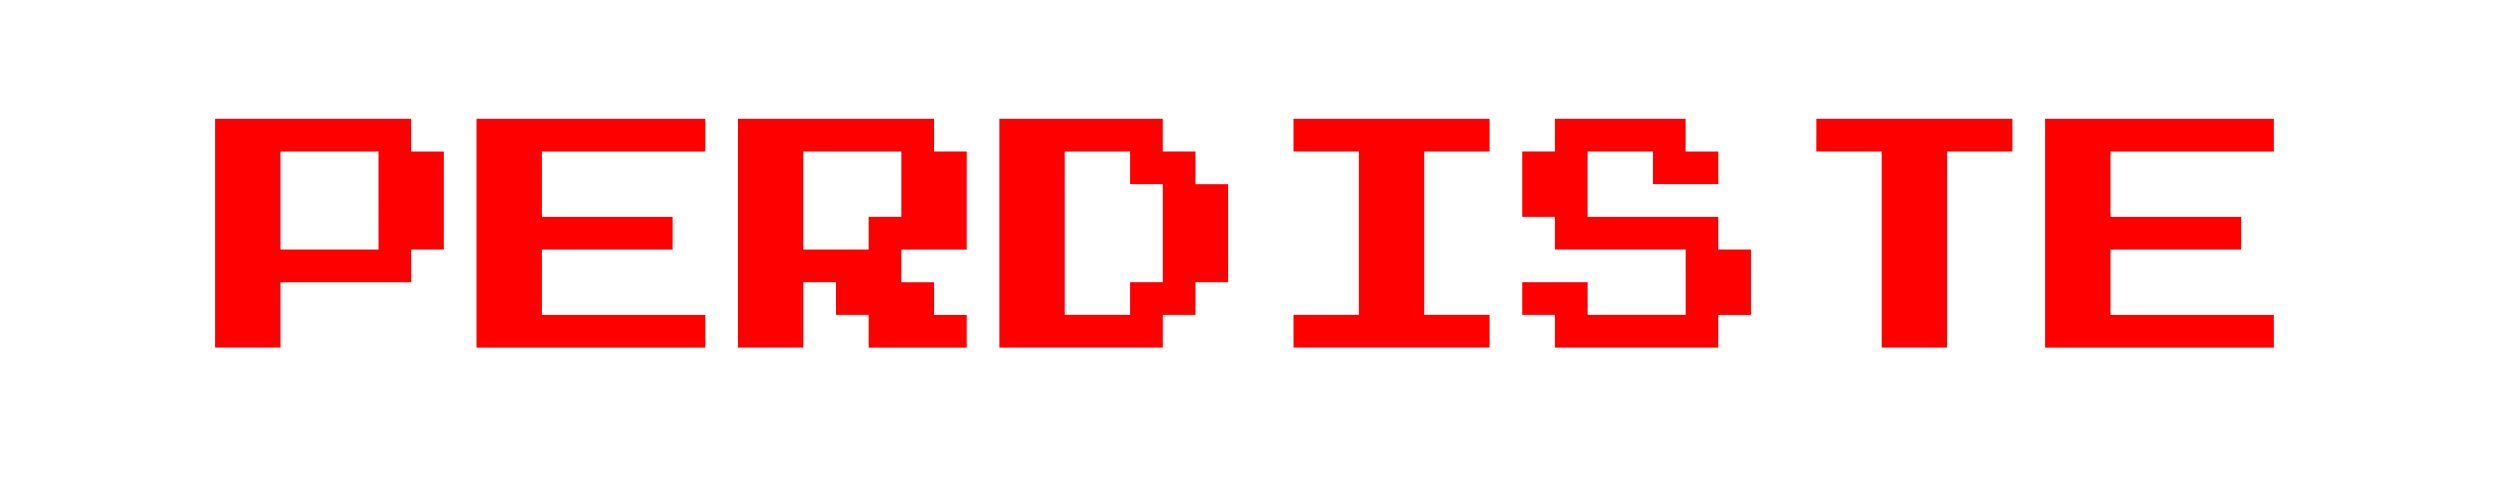 <?xml version="1.0" encoding="UTF-8" standalone="no"?>
<svg
   xmlns:dc="http://purl.org/dc/elements/1.1/"
   xmlns:cc="http://creativecommons.org/ns#"
   xmlns:rdf="http://www.w3.org/1999/02/22-rdf-syntax-ns#"
   xmlns:svg="http://www.w3.org/2000/svg"
   xmlns="http://www.w3.org/2000/svg"
   xmlns:sodipodi="http://sodipodi.sourceforge.net/DTD/sodipodi-0.dtd"
   xmlns:inkscape="http://www.inkscape.org/namespaces/inkscape"
   inkscape:version="1.0 (4035a4fb49, 2020-05-01)"
   sodipodi:docname="game_over.svg"
   id="svg18"
   version="1.1"
   fill="none"
   viewBox="0 0 80 16"
   height="16"
   width="80">
  <defs
     id="defs22" />
  <sodipodi:namedview
     inkscape:current-layer="svg18"
     inkscape:window-maximized="0"
     inkscape:window-y="0"
     inkscape:window-x="1920"
     inkscape:cy="-10.117793"
     inkscape:cx="68.498473"
     inkscape:zoom="11.490485"
     showgrid="false"
     id="namedview20"
     inkscape:window-height="1080"
     inkscape:window-width="1920"
     inkscape:pageshadow="2"
     inkscape:pageopacity="0"
     guidetolerance="10"
     gridtolerance="10"
     objecttolerance="10"
     borderopacity="1"
     bordercolor="#666666"
     pagecolor="#ffffff" />
  <path
     d="M 6.883,7.461 V 3.802 h 3.137 3.137 v 0.523 0.523 h 0.523 0.523 V 6.416 7.984 H 13.68 13.157 V 8.507 9.03 H 11.066 8.975 v 1.046 1.046 H 7.929 6.883 Z M 12.112,6.416 V 4.847 H 10.543 8.975 v 1.569 1.569 h 1.569 1.569 z"
     style="font-style:normal;font-variant:normal;font-weight:normal;font-stretch:normal;font-size:8.366px;line-height:1.25;font-family:'Press Start 2P';-inkscape-font-specification:'Press Start 2P';fill:#ff0000;fill-opacity:1;stroke:none;stroke-width:0.784"
     id="path30" />
  <path
     d="M 15.249,7.461 V 3.802 h 3.66 3.66 v 0.523 0.523 h -2.614 -2.614 v 1.046 1.046 h 2.091 2.091 v 0.523 0.523 h -2.091 -2.091 v 1.046 1.046 h 2.614 2.614 v 0.523 0.523 h -3.66 -3.66 z"
     style="font-style:normal;font-variant:normal;font-weight:normal;font-stretch:normal;font-size:8.366px;line-height:1.25;font-family:'Press Start 2P';-inkscape-font-specification:'Press Start 2P';fill:#ff0000;fill-opacity:1;stroke:none;stroke-width:0.784"
     id="path32" />
  <path
     d="M 23.615,7.461 V 3.802 h 3.137 3.137 v 0.523 0.523 h 0.523 0.523 v 1.569 1.569 h -1.046 -1.046 v 0.523 0.523 h 0.523 0.523 v 0.523 0.523 h 0.523 0.523 v 0.523 0.523 H 29.366 27.797 V 10.599 10.076 H 27.274 26.752 V 9.553 9.03 h -0.523 -0.523 v 1.046 1.046 H 24.66 23.615 Z M 28.843,5.893 V 4.847 h -1.569 -1.569 v 1.569 1.569 h 1.046 1.046 V 7.461 6.939 h 0.523 0.523 z"
     style="font-style:normal;font-variant:normal;font-weight:normal;font-stretch:normal;font-size:8.366px;line-height:1.25;font-family:'Press Start 2P';-inkscape-font-specification:'Press Start 2P';fill:#ff0000;fill-opacity:1;stroke:none;stroke-width:0.784"
     id="path34" />
  <path
     d="M 31.98,7.461 V 3.802 h 2.614 2.614 v 0.523 0.523 h 0.523 0.523 v 0.523 0.523 h 0.523 0.523 V 7.461 9.03 H 38.777 38.254 V 9.553 10.076 H 37.732 37.209 v 0.523 0.523 H 34.594 31.98 Z M 36.163,5.37 V 4.847 h -1.046 -1.046 v 2.614 2.614 h 1.046 1.046 V 9.553 9.03 h 0.523 0.523 V 7.461 5.893 h -0.523 -0.523 z"
     style="font-style:normal;font-variant:normal;font-weight:normal;font-stretch:normal;font-size:8.366px;line-height:1.25;font-family:'Press Start 2P';-inkscape-font-specification:'Press Start 2P';fill:#ff0000;fill-opacity:1;stroke:none;stroke-width:0.784"
     id="path36" />
  <path
     d="M 41.392,4.324 V 3.802 h 3.137 3.137 V 4.324 4.847 H 46.62 45.574 v 2.614 2.614 h 1.046 1.046 v 0.523 0.523 H 44.529 41.392 V 10.599 10.076 h 1.046 1.046 V 7.461 4.847 h -1.046 -1.046 z"
     style="font-style:normal;font-variant:normal;font-weight:normal;font-stretch:normal;font-size:8.366px;line-height:1.25;font-family:'Press Start 2P';-inkscape-font-specification:'Press Start 2P';fill:#ff0000;fill-opacity:1;stroke:none;stroke-width:0.784"
     id="path38" />
  <path
     d="M 49.757,4.324 V 3.802 h 2.091 2.091 v 0.523 0.523 h 0.523 0.523 V 5.37 5.893 H 53.94 52.894 V 5.37 4.847 h -1.046 -1.046 v 1.046 1.046 h 2.091 2.091 v 0.523 0.523 h 0.523 0.523 v 1.046 1.046 h -0.523 -0.523 v 0.523 0.523 H 52.372 49.757 V 10.599 10.076 H 49.234 48.712 V 9.553 9.03 h 1.046 1.046 v 0.523 0.523 h 1.569 1.569 V 9.03 7.984 H 51.849 49.757 V 7.461 6.939 H 49.234 48.712 V 5.893 4.847 h 0.523 0.523 z"
     style="font-style:normal;font-variant:normal;font-weight:normal;font-stretch:normal;font-size:8.366px;line-height:1.25;font-family:'Press Start 2P';-inkscape-font-specification:'Press Start 2P';fill:#ff0000;fill-opacity:1;stroke:none;stroke-width:0.784"
     id="path40" />
  <path
     d="M 58.123,4.324 V 3.802 h 3.137 3.137 V 4.324 4.847 H 63.352 62.306 V 7.984 11.121 H 61.26 60.214 V 7.984 4.847 h -1.046 -1.046 z"
     style="font-style:normal;font-variant:normal;font-weight:normal;font-stretch:normal;font-size:8.366px;line-height:1.25;font-family:'Press Start 2P';-inkscape-font-specification:'Press Start 2P';fill:#ff0000;fill-opacity:1;stroke:none;stroke-width:0.784"
     id="path42" />
  <path
     d="M 65.443,7.461 V 3.802 h 3.66 3.66 v 0.523 0.523 h -2.614 -2.614 v 1.046 1.046 h 2.091 2.091 v 0.523 0.523 h -2.091 -2.091 v 1.046 1.046 h 2.614 2.614 v 0.523 0.523 h -3.66 -3.66 z"
     style="font-style:normal;font-variant:normal;font-weight:normal;font-stretch:normal;font-size:8.366px;line-height:1.25;font-family:'Press Start 2P';-inkscape-font-specification:'Press Start 2P';fill:#ff0000;fill-opacity:1;stroke:none;stroke-width:0.784"
     id="path44" />
</svg>
